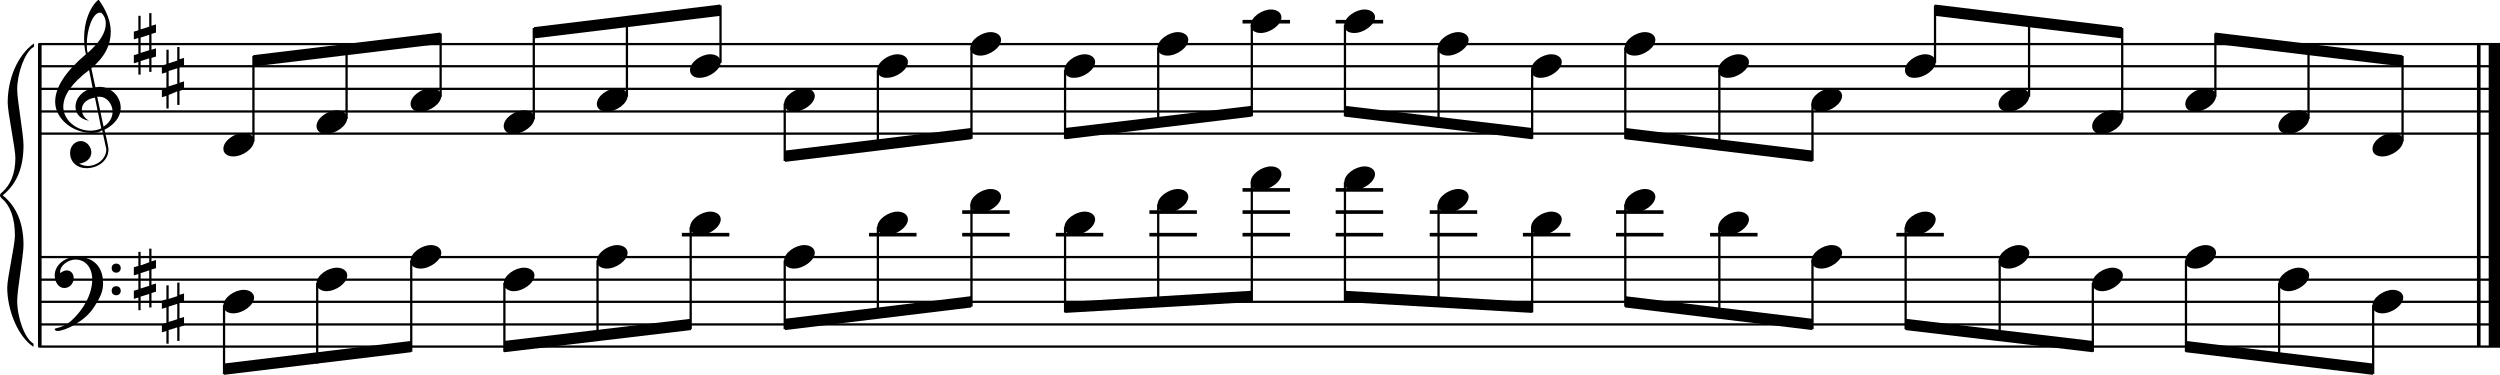 <?xml version="1.0" encoding="utf-8"?>

<!--
	ScaleBook
	Copyright (c) Leland Jansen 2015. All rights reserved.
-->

<!DOCTYPE svg PUBLIC "-//W3C//DTD SVG 1.1//EN" "http://www.w3.org/Graphics/SVG/1.1/DTD/svg11.dtd">
<svg version="1.1" id="Layer_1" xmlns="http://www.w3.org/2000/svg" xmlns:xlink="http://www.w3.org/1999/xlink" x="0px" y="0px"
	 viewBox="0 0 552.9 82.9" enable-background="new 0 0 552.9 82.9" xml:space="preserve">
<rect x="8.4" y="9.7" width="0.8" height="67"/>
<g>
	<path d="M7.4,10.4c-1.9,1.1-3.6,5.8-3.6,9.4c0,2.3,1.4,9.9,1.4,12.3c0,5-1.5,8.6-4.6,11.1c3,2.4,4.6,6.1,4.6,11
		c0,2.3-1.4,9.9-1.4,12.3c0,3.8,1.7,8.4,3.6,9.5v0.7c-3.5-2.3-5.8-8.2-5.8-13.1c0-2.1,1.7-9.4,1.7-11.5c0-3.8-1-6.6-2.9-8.2
		C0.1,43.6,0,43.4,0,43.2s0.1-0.4,0.5-0.7c1.9-1.7,2.9-4.2,2.9-7.6c0-2.1-1.7-10-1.7-12.2c0-5.2,2.1-10.4,5.8-13.1V10.4z"/>
</g>
<rect x="547.8" y="9.7" width="0.8" height="67"/>
<rect x="550.4" y="9.7" width="2.5" height="67"/>
<rect x="8.5" y="29.3" width="544.4" height="0.5"/>
<rect x="8.5" y="24.4" width="544.4" height="0.5"/>
<rect x="8.5" y="19.4" width="544.4" height="0.5"/>
<rect x="8.5" y="14.4" width="544.4" height="0.5"/>
<rect x="8.5" y="9.5" width="544.4" height="0.5"/>
<g>
	<path d="M20.3,29.4c-4.2,0-8.1-3.1-8.1-6.9c0-3.2,2.3-6.7,6.8-10.5c-0.3-1.2-0.4-2.4-0.4-3.6c0-3.5,1.2-6.8,3.2-8.5
		c1.8,2.5,2.7,4.9,2.7,7.1c0,2.9-1.3,5.6-4.3,8.1l0.9,4.2c0.5,0,0.8-0.1,0.8-0.1c2.6,0,4.8,2,4.8,4.7c0,1.9-1.4,3.7-3.6,4.8
		c0-0.1,0.9,3.8,0.9,4.3c0,2.5-2.3,4.2-4.9,4.2c-2,0-3.6-1.3-3.6-3.4c0-1.4,1-2.6,2.4-2.6c1.3,0,2.3,1.3,2.3,2.5
		c0,1.4-1.2,2.3-2.7,2.5c0.6,0.3,1.2,0.5,1.9,0.5c2.1,0,4.1-1.6,4.1-3.6c0-0.2,0-0.4-0.1-0.6l-0.8-3.7
		C21.9,29.3,21.2,29.4,20.3,29.4z M18.1,24.2c0,1,0.5,1.9,1.6,2.5c-1.8-0.3-3-1.4-3-3.1c0-2,1.7-3.7,3.8-4.1l-0.8-4
		C16,18.3,14,21,14,23.6c0,2.9,2.8,5.3,6,5.3c0.9,0,1.7-0.2,2.4-0.5L21,21.6C19.4,21.8,18.1,22.8,18.1,24.2z M22.1,2.8
		c-1.6,0-2.9,3.7-2.9,7c0,0.7,0,1.3,0.2,1.9c2.7-2.4,4-4.5,4-6.5c0-0.9-0.3-1.7-1-2.4C22.4,2.9,22.3,2.8,22.1,2.8z M24.9,24.7
		c0-1.6-1.2-3.3-2.9-3.3c-0.1,0-0.2,0-0.5,0l1.4,6.6C24.2,27.2,24.9,26,24.9,24.7z"/>
</g>
<g>
	<path d="M33.5,2.9v2.8l1-0.3v1.8l-1,0.3V11l1-0.3v1.8l-1,0.3v3.1H33v-3l-1.9,0.6v3h-0.5v-2.8l-1,0.3v-1.8l1-0.3V8.4l-1,0.3V7l1-0.3
		V3.5h0.5v3L33,5.9v-3H33.5z M33,7.7l-1.9,0.6v3.4l1.9-0.6V7.7z"/>
</g>
<g>
	<path d="M39.7,10.3v2.8l1-0.3v1.8l-1,0.3v3.4l1-0.3v1.8l-1,0.3v3.1h-0.5v-3L37.3,21v3h-0.5v-2.8l-1,0.3v-1.8l1-0.3v-3.4l-1,0.3
		v-1.8l1-0.3V11h0.5v3l1.9-0.6v-3H39.7z M39.2,15.1l-1.9,0.6v3.4l1.9-0.6V15.1z"/>
</g>
<polygon fill-rule="evenodd" clip-rule="evenodd" points="56,14.7 97.4,9.7 97.4,7.2 56,12.2 "/>
<polygon fill-rule="evenodd" clip-rule="evenodd" points="118.1,8.5 159.3,3.5 159.3,1 118.1,6 "/>
<polygon fill-rule="evenodd" clip-rule="evenodd" points="173.6,35.8 214.8,30.8 214.8,28.3 173.6,33.3 "/>
<polygon fill-rule="evenodd" clip-rule="evenodd" points="235.6,30.8 276.8,25.8 276.8,23.4 235.6,28.3 "/>
<polygon fill-rule="evenodd" clip-rule="evenodd" points="297.4,25.8 338.8,30.8 338.8,28.3 297.4,23.4 "/>
<polygon fill-rule="evenodd" clip-rule="evenodd" points="359.4,30.8 400.8,35.8 400.8,33.3 359.4,28.3 "/>
<polygon fill-rule="evenodd" clip-rule="evenodd" points="427.9,3.5 469.3,8.5 469.3,6 427.9,1 "/>
<polygon fill-rule="evenodd" clip-rule="evenodd" points="489.9,9.7 531.3,14.7 531.3,12.2 489.9,7.2 "/>
<rect x="8.5" y="76.4" width="544.4" height="0.5"/>
<rect x="8.5" y="71.5" width="544.4" height="0.5"/>
<rect x="8.5" y="66.5" width="544.4" height="0.5"/>
<rect x="8.5" y="61.6" width="544.4" height="0.5"/>
<rect x="8.5" y="56.6" width="544.4" height="0.5"/>
<g>
	<path d="M15.7,71c2.9-2.6,4.7-6.1,4.7-9.2c0-2.5-1.4-4.4-3.7-4.4c-1.6,0-3.4,1.3-3.4,2.7c0,0.2,0,0.3,0.1,0.3
		c-0.1,0,0.6-0.6,1.4-0.6c0.9,0,1.5,0.8,1.5,1.7c0,1.2-0.9,2.2-2.1,2.2c-1.2,0-2.1-1.3-2.1-2.8c0-2.3,2.3-4.1,4.8-4.1
		c4.7,0,5.9,3.2,5.9,5.8c0,1.6-0.4,2.9-2,5.3c-1.9,3.1-6.4,5.3-8.1,5.3c-0.4,0-0.6-0.2-0.6-0.5C13.8,72.3,14.9,71.7,15.7,71z
		 M25.7,58.3c0.6,0,1,0.4,1,1s-0.4,1-1,1s-1-0.4-1-1S25.1,58.3,25.7,58.3z M25.7,63.3c0.6,0,1,0.4,1,1s-0.4,1-1,1s-1-0.4-1-1
		S25.1,63.3,25.7,63.3z"/>
</g>
<g>
	<path d="M33.5,55v2.8l1-0.3v1.8l-1,0.3V63l1-0.3v1.8l-1,0.3V68H33v-3l-1.9,0.6v3h-0.5v-2.8l-1,0.3v-1.8l1-0.3v-3.4l-1,0.3v-1.8
		l1-0.3v-3.1h0.5v3L33,58v-3H33.5z M33,59.8l-1.9,0.6v3.4l1.9-0.6V59.8z"/>
</g>
<g>
	<path d="M39.7,62.4v2.8l1-0.3v1.8l-1,0.3v3.4l1-0.3V72l-1,0.3v3.1h-0.5v-3l-1.9,0.6v3h-0.5v-2.8l-1,0.3v-1.8l1-0.3V68l-1,0.3v-1.8
		l1-0.3v-3.1h0.5v3l1.9-0.6v-3H39.7z M39.2,67.2l-1.9,0.6v3.4l1.9-0.6V67.2z"/>
</g>
<polygon fill-rule="evenodd" clip-rule="evenodd" points="49.5,82.9 90.9,77.9 90.9,75.4 49.5,80.4 "/>
<polygon fill-rule="evenodd" clip-rule="evenodd" points="111.5,77.9 152.8,73 152.8,70.5 111.5,75.4 "/>
<polygon fill-rule="evenodd" clip-rule="evenodd" points="173.6,73 214.8,68 214.8,65.5 173.6,70.5 "/>
<polygon fill-rule="evenodd" clip-rule="evenodd" points="235.6,69.2 276.8,66.8 276.8,64.3 235.6,66.8 "/>
<polygon fill-rule="evenodd" clip-rule="evenodd" points="297.4,66.8 338.8,69.2 338.8,66.8 297.4,64.3 "/>
<polygon fill-rule="evenodd" clip-rule="evenodd" points="359.4,68 400.8,73 400.8,70.5 359.4,65.5 "/>
<polygon fill-rule="evenodd" clip-rule="evenodd" points="421.4,73 462.8,77.9 462.8,75.4 421.4,70.5 "/>
<polygon fill-rule="evenodd" clip-rule="evenodd" points="483.4,77.9 524.8,82.9 524.8,80.4 483.4,75.4 "/>
<rect x="55.8" y="12.4" width="0.5" height="18.9"/>
<g>
	<path d="M49.4,32.9c0-1.8,2.5-3.5,4.5-3.5c1.3,0,2.3,0.7,2.3,1.7c0,1.7-2.5,3.5-4.6,3.5C50.4,34.6,49.4,34,49.4,32.9z"/>
</g>
<rect x="76.4" y="10" width="0.5" height="16.3"/>
<g>
	<path d="M70,27.9c0-1.8,2.5-3.5,4.5-3.5c1.3,0,2.3,0.7,2.3,1.7c0,1.7-2.5,3.5-4.6,3.5C71,29.7,70,29,70,27.9z"/>
</g>
<rect x="97.2" y="7.4" width="0.5" height="14"/>
<g>
	<path d="M90.8,23c0-1.8,2.5-3.5,4.5-3.5c1.3,0,2.3,0.7,2.3,1.7c0,1.7-2.5,3.5-4.6,3.5C91.7,24.7,90.8,24.1,90.8,23z"/>
</g>
<rect x="117.8" y="6.2" width="0.5" height="20.2"/>
<g>
	<path d="M111.4,27.9c0-1.8,2.5-3.5,4.5-3.5c1.3,0,2.3,0.7,2.3,1.7c0,1.7-2.5,3.5-4.6,3.5C112.4,29.7,111.4,29,111.4,27.9z"/>
</g>
<rect x="138.4" y="3.7" width="0.5" height="17.7"/>
<g>
	<path d="M132,23c0-1.8,2.5-3.5,4.5-3.5c1.3,0,2.3,0.7,2.3,1.7c0,1.7-2.5,3.5-4.6,3.5C133,24.7,132,24.1,132,23z"/>
</g>
<rect x="159.1" y="1.2" width="0.5" height="12.7"/>
<g>
	<path d="M152.6,15.5c0-1.8,2.5-3.5,4.5-3.5c1.3,0,2.3,0.7,2.3,1.7c0,1.7-2.5,3.5-4.6,3.5C153.6,17.3,152.6,16.6,152.6,15.5z"/>
</g>
<rect x="173.3" y="22.9" width="0.5" height="12.7"/>
<g>
	<path d="M173.4,23c0-1.8,2.5-3.5,4.5-3.5c1.3,0,2.3,0.7,2.3,1.7c0,1.7-2.5,3.5-4.6,3.5C174.4,24.7,173.4,24.1,173.4,23z"/>
</g>
<rect x="193.9" y="15.5" width="0.5" height="17.7"/>
<g>
	<path d="M194,15.5c0-1.8,2.5-3.5,4.5-3.5c1.3,0,2.3,0.7,2.3,1.7c0,1.7-2.5,3.5-4.6,3.5C195,17.3,194,16.6,194,15.5z"/>
</g>
<rect x="214.6" y="10.5" width="0.5" height="20.2"/>
<g>
	<path d="M214.6,10.6c0-1.8,2.5-3.5,4.5-3.5c1.3,0,2.3,0.7,2.3,1.7c0,1.7-2.5,3.5-4.6,3.5C215.6,12.3,214.6,11.7,214.6,10.6z"/>
</g>
<rect x="235.3" y="15.5" width="0.5" height="15.2"/>
<g>
	<path d="M235.4,15.5c0-1.8,2.5-3.5,4.5-3.5c1.3,0,2.3,0.7,2.3,1.7c0,1.7-2.5,3.5-4.6,3.5C236.4,17.3,235.4,16.6,235.4,15.5z"/>
</g>
<rect x="255.9" y="10.5" width="0.5" height="17.7"/>
<g>
	<path d="M256,10.6c0-1.8,2.5-3.5,4.5-3.5c1.3,0,2.3,0.7,2.3,1.7c0,1.7-2.5,3.5-4.6,3.5C257,12.3,256,11.7,256,10.6z"/>
</g>
<rect x="274.8" y="4.4" width="10.5" height="0.8"/>
<rect x="276.6" y="5.5" width="0.5" height="20.2"/>
<g>
	<path d="M276.6,5.6c0-1.8,2.5-3.5,4.5-3.5c1.3,0,2.3,0.7,2.3,1.7c0,1.7-2.5,3.5-4.6,3.5C277.6,7.3,276.6,6.7,276.6,5.6z"/>
</g>
<rect x="295.4" y="4.4" width="10.5" height="0.8"/>
<rect x="297.2" y="5.5" width="0.5" height="20.2"/>
<g>
	<path d="M297.3,5.6c0-1.8,2.5-3.5,4.5-3.5c1.3,0,2.3,0.7,2.3,1.7c0,1.7-2.5,3.5-4.6,3.5C298.2,7.3,297.3,6.7,297.3,5.6z"/>
</g>
<rect x="317.9" y="10.5" width="0.5" height="17.7"/>
<g>
	<path d="M318,10.6c0-1.8,2.5-3.5,4.5-3.5c1.3,0,2.3,0.7,2.3,1.7c0,1.7-2.5,3.5-4.6,3.5C319,12.3,318,11.7,318,10.6z"/>
</g>
<rect x="338.6" y="15.5" width="0.5" height="15.2"/>
<g>
	<path d="M338.6,15.5c0-1.8,2.5-3.5,4.5-3.5c1.3,0,2.3,0.7,2.3,1.7c0,1.7-2.5,3.5-4.6,3.5C339.6,17.3,338.6,16.6,338.6,15.5z"/>
</g>
<rect x="359.2" y="10.5" width="0.5" height="20.2"/>
<g>
	<path d="M359.3,10.6c0-1.8,2.5-3.5,4.5-3.5c1.3,0,2.3,0.7,2.3,1.7c0,1.7-2.5,3.5-4.6,3.5C360.2,12.3,359.3,11.7,359.3,10.6z"/>
</g>
<rect x="380" y="15.5" width="0.5" height="17.7"/>
<g>
	<path d="M380,15.5c0-1.8,2.5-3.5,4.5-3.5c1.3,0,2.3,0.7,2.3,1.7c0,1.7-2.5,3.5-4.6,3.5C381,17.3,380,16.6,380,15.5z"/>
</g>
<rect x="400.6" y="22.9" width="0.5" height="12.7"/>
<g>
	<path d="M400.6,23c0-1.8,2.5-3.5,4.5-3.5c1.3,0,2.3,0.7,2.3,1.7c0,1.7-2.5,3.5-4.6,3.5C401.6,24.7,400.6,24.1,400.6,23z"/>
</g>
<rect x="427.7" y="1.2" width="0.5" height="12.7"/>
<g>
	<path d="M421.3,15.5c0-1.8,2.5-3.5,4.5-3.5c1.3,0,2.3,0.7,2.3,1.7c0,1.7-2.5,3.5-4.6,3.5C422.2,17.3,421.3,16.6,421.3,15.5z"/>
</g>
<rect x="448.5" y="3.7" width="0.5" height="17.7"/>
<g>
	<path d="M442,23c0-1.8,2.5-3.5,4.5-3.5c1.3,0,2.3,0.7,2.3,1.7c0,1.7-2.5,3.5-4.6,3.5C443,24.7,442,24.1,442,23z"/>
</g>
<rect x="469.1" y="6.2" width="0.5" height="20.2"/>
<g>
	<path d="M462.7,27.9c0-1.8,2.5-3.5,4.5-3.5c1.3,0,2.3,0.7,2.3,1.7c0,1.7-2.5,3.5-4.6,3.5C463.6,29.7,462.7,29,462.7,27.9z"/>
</g>
<rect x="489.7" y="7.4" width="0.5" height="14"/>
<g>
	<path d="M483.3,23c0-1.8,2.5-3.5,4.5-3.5c1.3,0,2.3,0.7,2.3,1.7c0,1.7-2.5,3.5-4.6,3.5C484.2,24.7,483.3,24.1,483.3,23z"/>
</g>
<rect x="510.3" y="9.7" width="0.5" height="16.6"/>
<g>
	<path d="M503.9,27.9c0-1.8,2.5-3.5,4.5-3.5c1.3,0,2.3,0.7,2.3,1.7c0,1.7-2.5,3.5-4.6,3.5C504.9,29.7,503.9,29,503.9,27.9z"/>
</g>
<rect x="531.1" y="12.4" width="0.5" height="18.9"/>
<g>
	<path d="M524.7,32.9c0-1.8,2.5-3.5,4.5-3.5c1.3,0,2.3,0.7,2.3,1.7c0,1.7-2.5,3.5-4.6,3.5C525.6,34.6,524.7,34,524.7,32.9z"/>
</g>
<rect x="49.3" y="67.5" width="0.5" height="15.2"/>
<g>
	<path d="M49.4,67.6c0-1.8,2.5-3.5,4.5-3.5c1.3,0,2.3,0.7,2.3,1.7c0,1.7-2.5,3.5-4.6,3.5C50.4,69.3,49.4,68.7,49.4,67.6z"/>
</g>
<rect x="69.9" y="62.6" width="0.5" height="17.8"/>
<g>
	<path d="M70,62.7c0-1.8,2.5-3.5,4.5-3.5c1.3,0,2.3,0.7,2.3,1.7c0,1.7-2.5,3.5-4.6,3.5C71,64.4,70,63.7,70,62.7z"/>
</g>
<rect x="90.7" y="57.6" width="0.5" height="20.2"/>
<g>
	<path d="M90.8,57.7c0-1.8,2.5-3.5,4.5-3.5c1.3,0,2.3,0.7,2.3,1.7c0,1.7-2.5,3.5-4.6,3.5C91.7,59.4,90.8,58.8,90.8,57.7z"/>
</g>
<rect x="111.3" y="62.6" width="0.5" height="15.2"/>
<g>
	<path d="M111.4,62.7c0-1.8,2.5-3.5,4.5-3.5c1.3,0,2.3,0.7,2.3,1.7c0,1.7-2.5,3.5-4.6,3.5C112.4,64.4,111.4,63.7,111.4,62.7z"/>
</g>
<rect x="131.9" y="57.6" width="0.5" height="17.7"/>
<g>
	<path d="M132,57.7c0-1.8,2.5-3.5,4.5-3.5c1.3,0,2.3,0.7,2.3,1.7c0,1.7-2.5,3.5-4.6,3.5C133,59.4,132,58.8,132,57.7z"/>
</g>
<rect x="150.8" y="51.5" width="10.5" height="0.8"/>
<rect x="152.5" y="50.2" width="0.5" height="22.6"/>
<g>
	<path d="M152.6,50.3c0-1.8,2.5-3.5,4.5-3.5c1.3,0,2.3,0.7,2.3,1.7c0,1.7-2.5,3.5-4.6,3.5C153.6,52,152.6,51.3,152.6,50.3z"/>
</g>
<rect x="173.3" y="57.6" width="0.5" height="15.2"/>
<g>
	<path d="M173.4,57.7c0-1.8,2.5-3.5,4.5-3.5c1.3,0,2.3,0.7,2.3,1.7c0,1.7-2.5,3.5-4.6,3.5C174.4,59.4,173.4,58.8,173.4,57.7z"/>
</g>
<rect x="192.2" y="51.5" width="10.5" height="0.8"/>
<rect x="193.9" y="50.2" width="0.5" height="20.2"/>
<g>
	<path d="M194,50.3c0-1.8,2.5-3.5,4.5-3.5c1.3,0,2.3,0.7,2.3,1.7c0,1.7-2.5,3.5-4.6,3.5C195,52,194,51.3,194,50.3z"/>
</g>
<rect x="212.8" y="51.5" width="10.5" height="0.8"/>
<rect x="212.8" y="46.5" width="10.5" height="0.8"/>
<rect x="214.6" y="45.2" width="0.5" height="22.6"/>
<g>
	<path d="M214.6,45.3c0-1.8,2.5-3.5,4.5-3.5c1.3,0,2.3,0.7,2.3,1.7c0,1.7-2.5,3.5-4.6,3.5C215.6,47,214.6,46.4,214.6,45.3z"/>
</g>
<rect x="233.5" y="51.5" width="10.5" height="0.8"/>
<rect x="235.3" y="50.2" width="0.5" height="18.9"/>
<g>
	<path d="M235.4,50.3c0-1.8,2.5-3.5,4.5-3.5c1.3,0,2.3,0.7,2.3,1.7c0,1.7-2.5,3.5-4.6,3.5C236.4,52,235.4,51.3,235.4,50.3z"/>
</g>
<rect x="254.2" y="51.5" width="10.5" height="0.8"/>
<rect x="254.2" y="46.5" width="10.5" height="0.8"/>
<rect x="255.9" y="45.2" width="0.5" height="22.6"/>
<g>
	<path d="M256,45.3c0-1.8,2.5-3.5,4.5-3.5c1.3,0,2.3,0.7,2.3,1.7c0,1.7-2.5,3.5-4.6,3.5C257,47,256,46.4,256,45.3z"/>
</g>
<rect x="274.8" y="51.5" width="10.5" height="0.8"/>
<rect x="274.8" y="46.5" width="10.5" height="0.8"/>
<rect x="274.8" y="41.6" width="10.5" height="0.8"/>
<rect x="276.6" y="40.3" width="0.5" height="26.4"/>
<g>
	<path d="M276.6,40.3c0-1.8,2.5-3.5,4.5-3.5c1.3,0,2.3,0.7,2.3,1.7c0,1.7-2.5,3.5-4.6,3.5C277.6,42.1,276.6,41.4,276.6,40.3z"/>
</g>
<rect x="295.4" y="51.5" width="10.5" height="0.8"/>
<rect x="295.4" y="46.5" width="10.5" height="0.8"/>
<rect x="295.4" y="41.6" width="10.5" height="0.8"/>
<rect x="297.2" y="40.3" width="0.5" height="26.4"/>
<g>
	<path d="M297.3,40.3c0-1.8,2.5-3.5,4.5-3.5c1.3,0,2.3,0.7,2.3,1.7c0,1.7-2.5,3.5-4.6,3.5C298.2,42.1,297.3,41.4,297.3,40.3z"/>
</g>
<rect x="316.2" y="51.5" width="10.5" height="0.8"/>
<rect x="316.2" y="46.5" width="10.5" height="0.8"/>
<rect x="317.9" y="45.2" width="0.5" height="22.6"/>
<g>
	<path d="M318,45.3c0-1.8,2.5-3.5,4.5-3.5c1.3,0,2.3,0.7,2.3,1.7c0,1.7-2.5,3.5-4.6,3.5C319,47,318,46.4,318,45.3z"/>
</g>
<rect x="336.8" y="51.5" width="10.5" height="0.8"/>
<rect x="338.6" y="50.2" width="0.5" height="18.9"/>
<g>
	<path d="M338.6,50.3c0-1.8,2.5-3.5,4.5-3.5c1.3,0,2.3,0.7,2.3,1.7c0,1.7-2.5,3.5-4.6,3.5C339.6,52,338.6,51.3,338.6,50.3z"/>
</g>
<rect x="357.4" y="51.5" width="10.5" height="0.8"/>
<rect x="357.4" y="46.5" width="10.5" height="0.8"/>
<rect x="359.2" y="45.2" width="0.5" height="22.6"/>
<g>
	<path d="M359.3,45.3c0-1.8,2.5-3.5,4.5-3.5c1.3,0,2.3,0.7,2.3,1.7c0,1.7-2.5,3.5-4.6,3.5C360.2,47,359.3,46.4,359.3,45.3z"/>
</g>
<rect x="378.2" y="51.5" width="10.5" height="0.8"/>
<rect x="380" y="50.2" width="0.5" height="20.2"/>
<g>
	<path d="M380,50.3c0-1.8,2.5-3.5,4.5-3.5c1.3,0,2.3,0.7,2.3,1.7c0,1.7-2.5,3.5-4.6,3.5C381,52,380,51.3,380,50.3z"/>
</g>
<rect x="400.6" y="57.6" width="0.5" height="15.2"/>
<g>
	<path d="M400.6,57.7c0-1.8,2.5-3.5,4.5-3.5c1.3,0,2.3,0.7,2.3,1.7c0,1.7-2.5,3.5-4.6,3.5C401.6,59.4,400.6,58.8,400.6,57.7z"/>
</g>
<rect x="419.4" y="51.5" width="10.5" height="0.8"/>
<rect x="421.2" y="50.2" width="0.5" height="22.6"/>
<g>
	<path d="M421.3,50.3c0-1.8,2.5-3.5,4.5-3.5c1.3,0,2.3,0.7,2.3,1.7c0,1.7-2.5,3.5-4.6,3.5C422.2,52,421.3,51.3,421.3,50.3z"/>
</g>
<rect x="442" y="57.6" width="0.5" height="17.7"/>
<g>
	<path d="M442,57.7c0-1.8,2.5-3.5,4.5-3.5c1.3,0,2.3,0.7,2.3,1.7c0,1.7-2.5,3.5-4.6,3.5C443,59.4,442,58.8,442,57.7z"/>
</g>
<rect x="462.6" y="62.6" width="0.5" height="15.2"/>
<g>
	<path d="M462.7,62.7c0-1.8,2.5-3.5,4.5-3.5c1.3,0,2.3,0.7,2.3,1.7c0,1.7-2.5,3.5-4.6,3.5C463.6,64.4,462.7,63.7,462.7,62.7z"/>
</g>
<rect x="483.2" y="57.6" width="0.5" height="20.2"/>
<g>
	<path d="M483.3,57.7c0-1.8,2.5-3.5,4.5-3.5c1.3,0,2.3,0.7,2.3,1.7c0,1.7-2.5,3.5-4.6,3.5C484.2,59.4,483.3,58.8,483.3,57.7z"/>
</g>
<rect x="503.8" y="62.6" width="0.5" height="17.5"/>
<g>
	<path d="M503.9,62.7c0-1.8,2.5-3.5,4.5-3.5c1.3,0,2.3,0.7,2.3,1.7c0,1.7-2.5,3.5-4.6,3.5C504.9,64.4,503.9,63.7,503.9,62.7z"/>
</g>
<rect x="524.6" y="67.5" width="0.5" height="15.2"/>
<g>
	<path d="M524.7,67.6c0-1.8,2.5-3.5,4.5-3.5c1.3,0,2.3,0.7,2.3,1.7c0,1.7-2.5,3.5-4.6,3.5C525.6,69.3,524.7,68.7,524.7,67.6z"/>
</g>
</svg>
